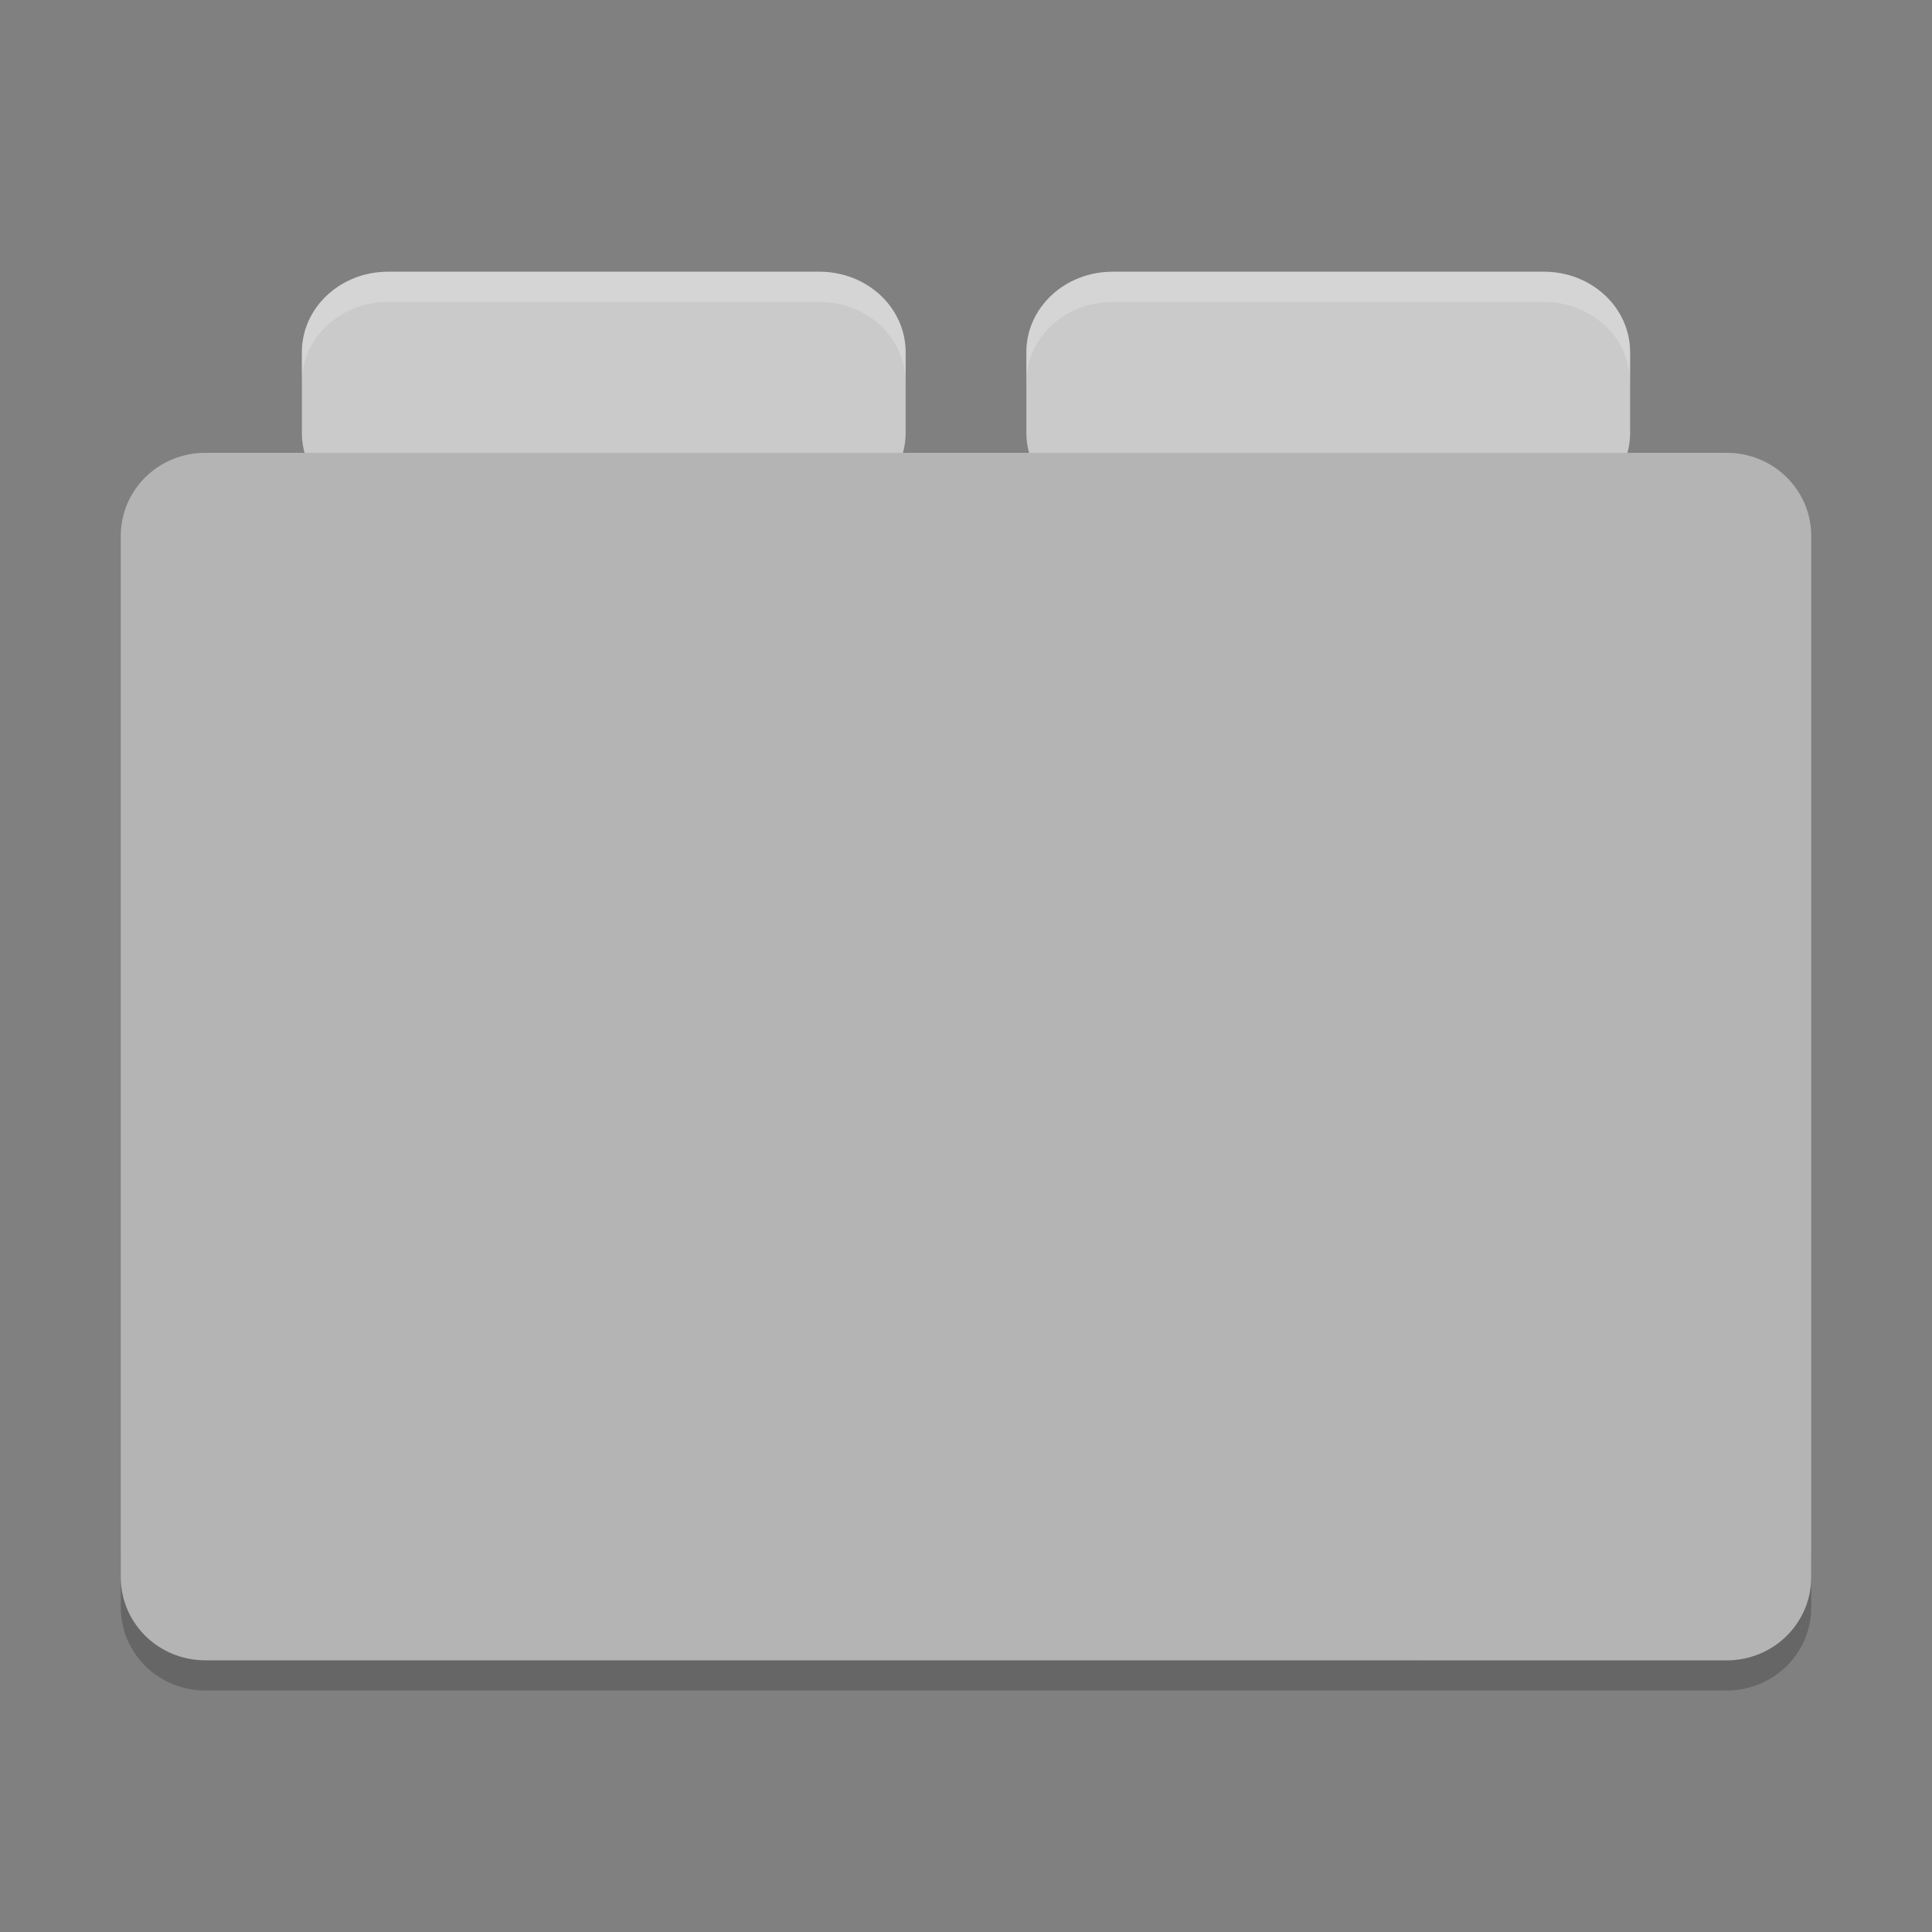 <svg xmlns="http://www.w3.org/2000/svg" width="64" height="64" version="1">
 <rect width="100%" height="100%" fill="#808080" stroke="none"/>
 <path style="opacity:0.2" d="m 4,51.242 0,2 C 4,54.77 5.25,56 6.801,56 L 57.2,56 C 58.75,56 60,54.77 60,53.242 l 0,-2 c 0,1.528 -1.25,2.758 -2.8,2.758 l -50.399,0 c -1.55,0 -2.8,-1.23 -2.8,-2.758 z"/>
 <g style="fill:#cacaca" transform="matrix(2,0,0,2,5.760572e-5,-0.999)">
  <path d="M 18.429,5 C 17.637,5 17,5.595 17,6.333 l 0,1.333 C 17,8.405 17.637,9 18.429,9 l 7.143,0 c 0.791,0 1.428,-0.595 1.428,-1.333 l 0,-1.333 C 27,5.595 26.363,5 25.571,5 L 18.428,5 Z"/>
  <path d="M 6.429,5 C 5.637,5 5,5.595 5,6.333 L 5,7.667 C 5,8.405 5.637,9 6.429,9 L 13.571,9 C 14.363,9 15,8.405 15,7.667 L 15,6.333 C 15,5.595 14.363,5 13.571,5 L 6.429,5 Z"/>
 </g>
 <path style="fill:#b4b4b4" d="m 59.999,52.242 0,-34.484 c 0,-1.528 -1.248,-2.758 -2.8,-2.758 l -50.399,0 c -1.551,0 -2.8,1.23 -2.8,2.759 l 0,34.482 c 0,1.528 1.249,2.759 2.8,2.759 l 50.399,0.002 c 1.551,0 2.8,-1.23 2.8,-2.759 z"/>
 <g style="opacity:0.2;fill:#ffffff" transform="matrix(2,0,0,2,5.760572e-5,-0.999)">
  <path d="M 12.855 9 C 11.273 9 10 10.191 10 11.668 L 10 12.67 C 10 11.193 11.273 10.002 12.855 10.002 L 27.145 10.002 C 28.729 10.002 30 11.193 30 12.67 L 30 11.668 C 30 10.191 28.729 9 27.145 9 L 12.855 9 z M 36.855 9 C 35.271 9 33.998 10.191 33.998 11.668 L 33.998 12.67 C 33.998 11.193 35.271 10.002 36.855 10.002 L 51.143 10.002 C 52.727 10.002 53.998 11.193 53.998 12.67 L 53.998 11.668 C 53.998 10.191 52.727 9 51.143 9 L 36.855 9 z" transform="matrix(0.5,0,0,0.5,-2.8803272e-5,0.5)"/>
 </g>
</svg>
